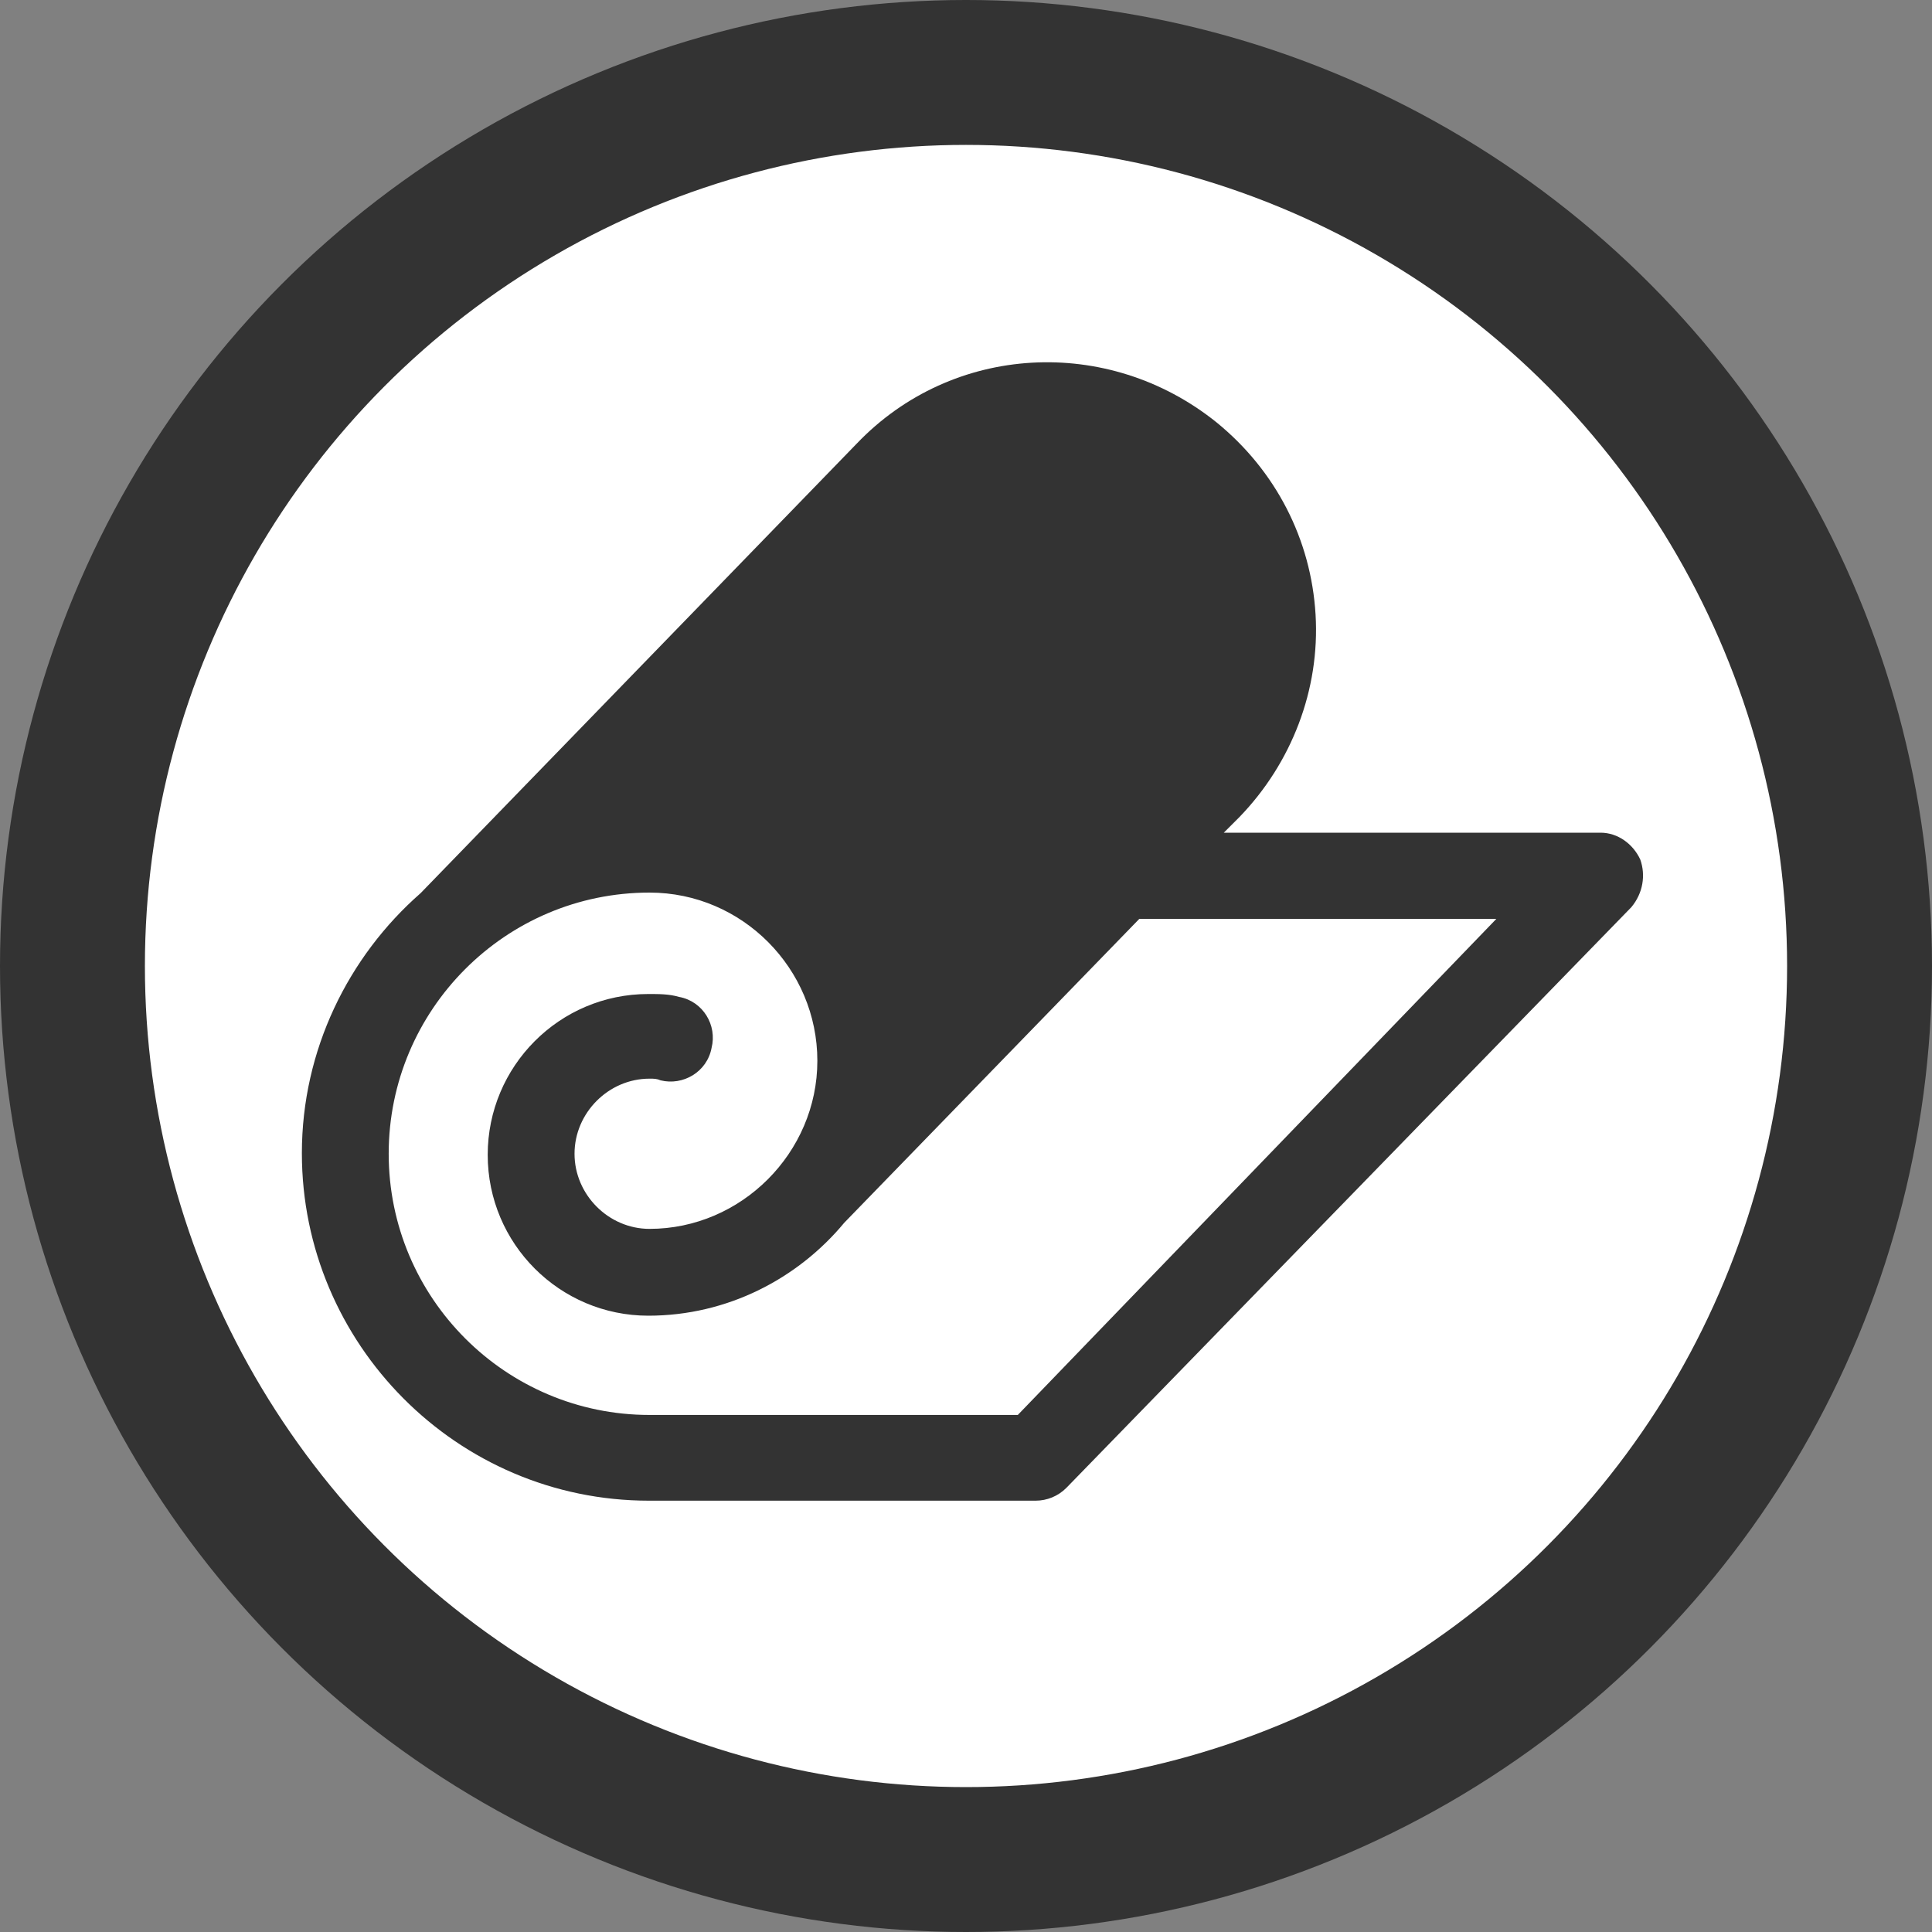 <svg width="16" height="16" viewBox="0 0 16 16" fill="none" xmlns="http://www.w3.org/2000/svg">
<rect x="0" y="0" width="16" height="16" fill="#808080" stroke="none"/>
<circle cx="8" cy="8" r="7.4" fill="white" stroke="#333333" stroke-width="1.2"/>
<path d="M13.584 7.118C13.524 6.989 13.398 6.896 13.255 6.896H10.135L10.265 6.766C10.696 6.32 10.932 5.712 10.895 5.09C10.858 4.468 10.566 3.898 10.075 3.498C9.175 2.775 7.887 2.844 7.094 3.675L3.483 7.397C2.885 7.921 2.5 8.696 2.5 9.55C2.5 11.128 3.784 12.428 5.374 12.428H8.577C8.67 12.428 8.763 12.391 8.832 12.321L13.51 7.513C13.607 7.397 13.63 7.248 13.584 7.118ZM8.429 11.718H5.379C4.187 11.718 3.219 10.748 3.219 9.555C3.219 8.362 4.187 7.392 5.379 7.392C6.148 7.392 6.769 8.023 6.769 8.785C6.769 9.546 6.139 10.177 5.379 10.177C5.04 10.177 4.758 9.894 4.758 9.555C4.758 9.216 5.04 8.933 5.379 8.933C5.416 8.933 5.439 8.933 5.471 8.947C5.657 8.993 5.856 8.877 5.893 8.678C5.94 8.492 5.824 8.293 5.624 8.256C5.541 8.232 5.462 8.232 5.369 8.232C4.632 8.232 4.039 8.831 4.039 9.564C4.039 10.302 4.637 10.896 5.369 10.896C6.023 10.896 6.607 10.59 6.992 10.126L9.435 7.61H12.392L8.429 11.718Z" fill="#333333"/>
</svg>
